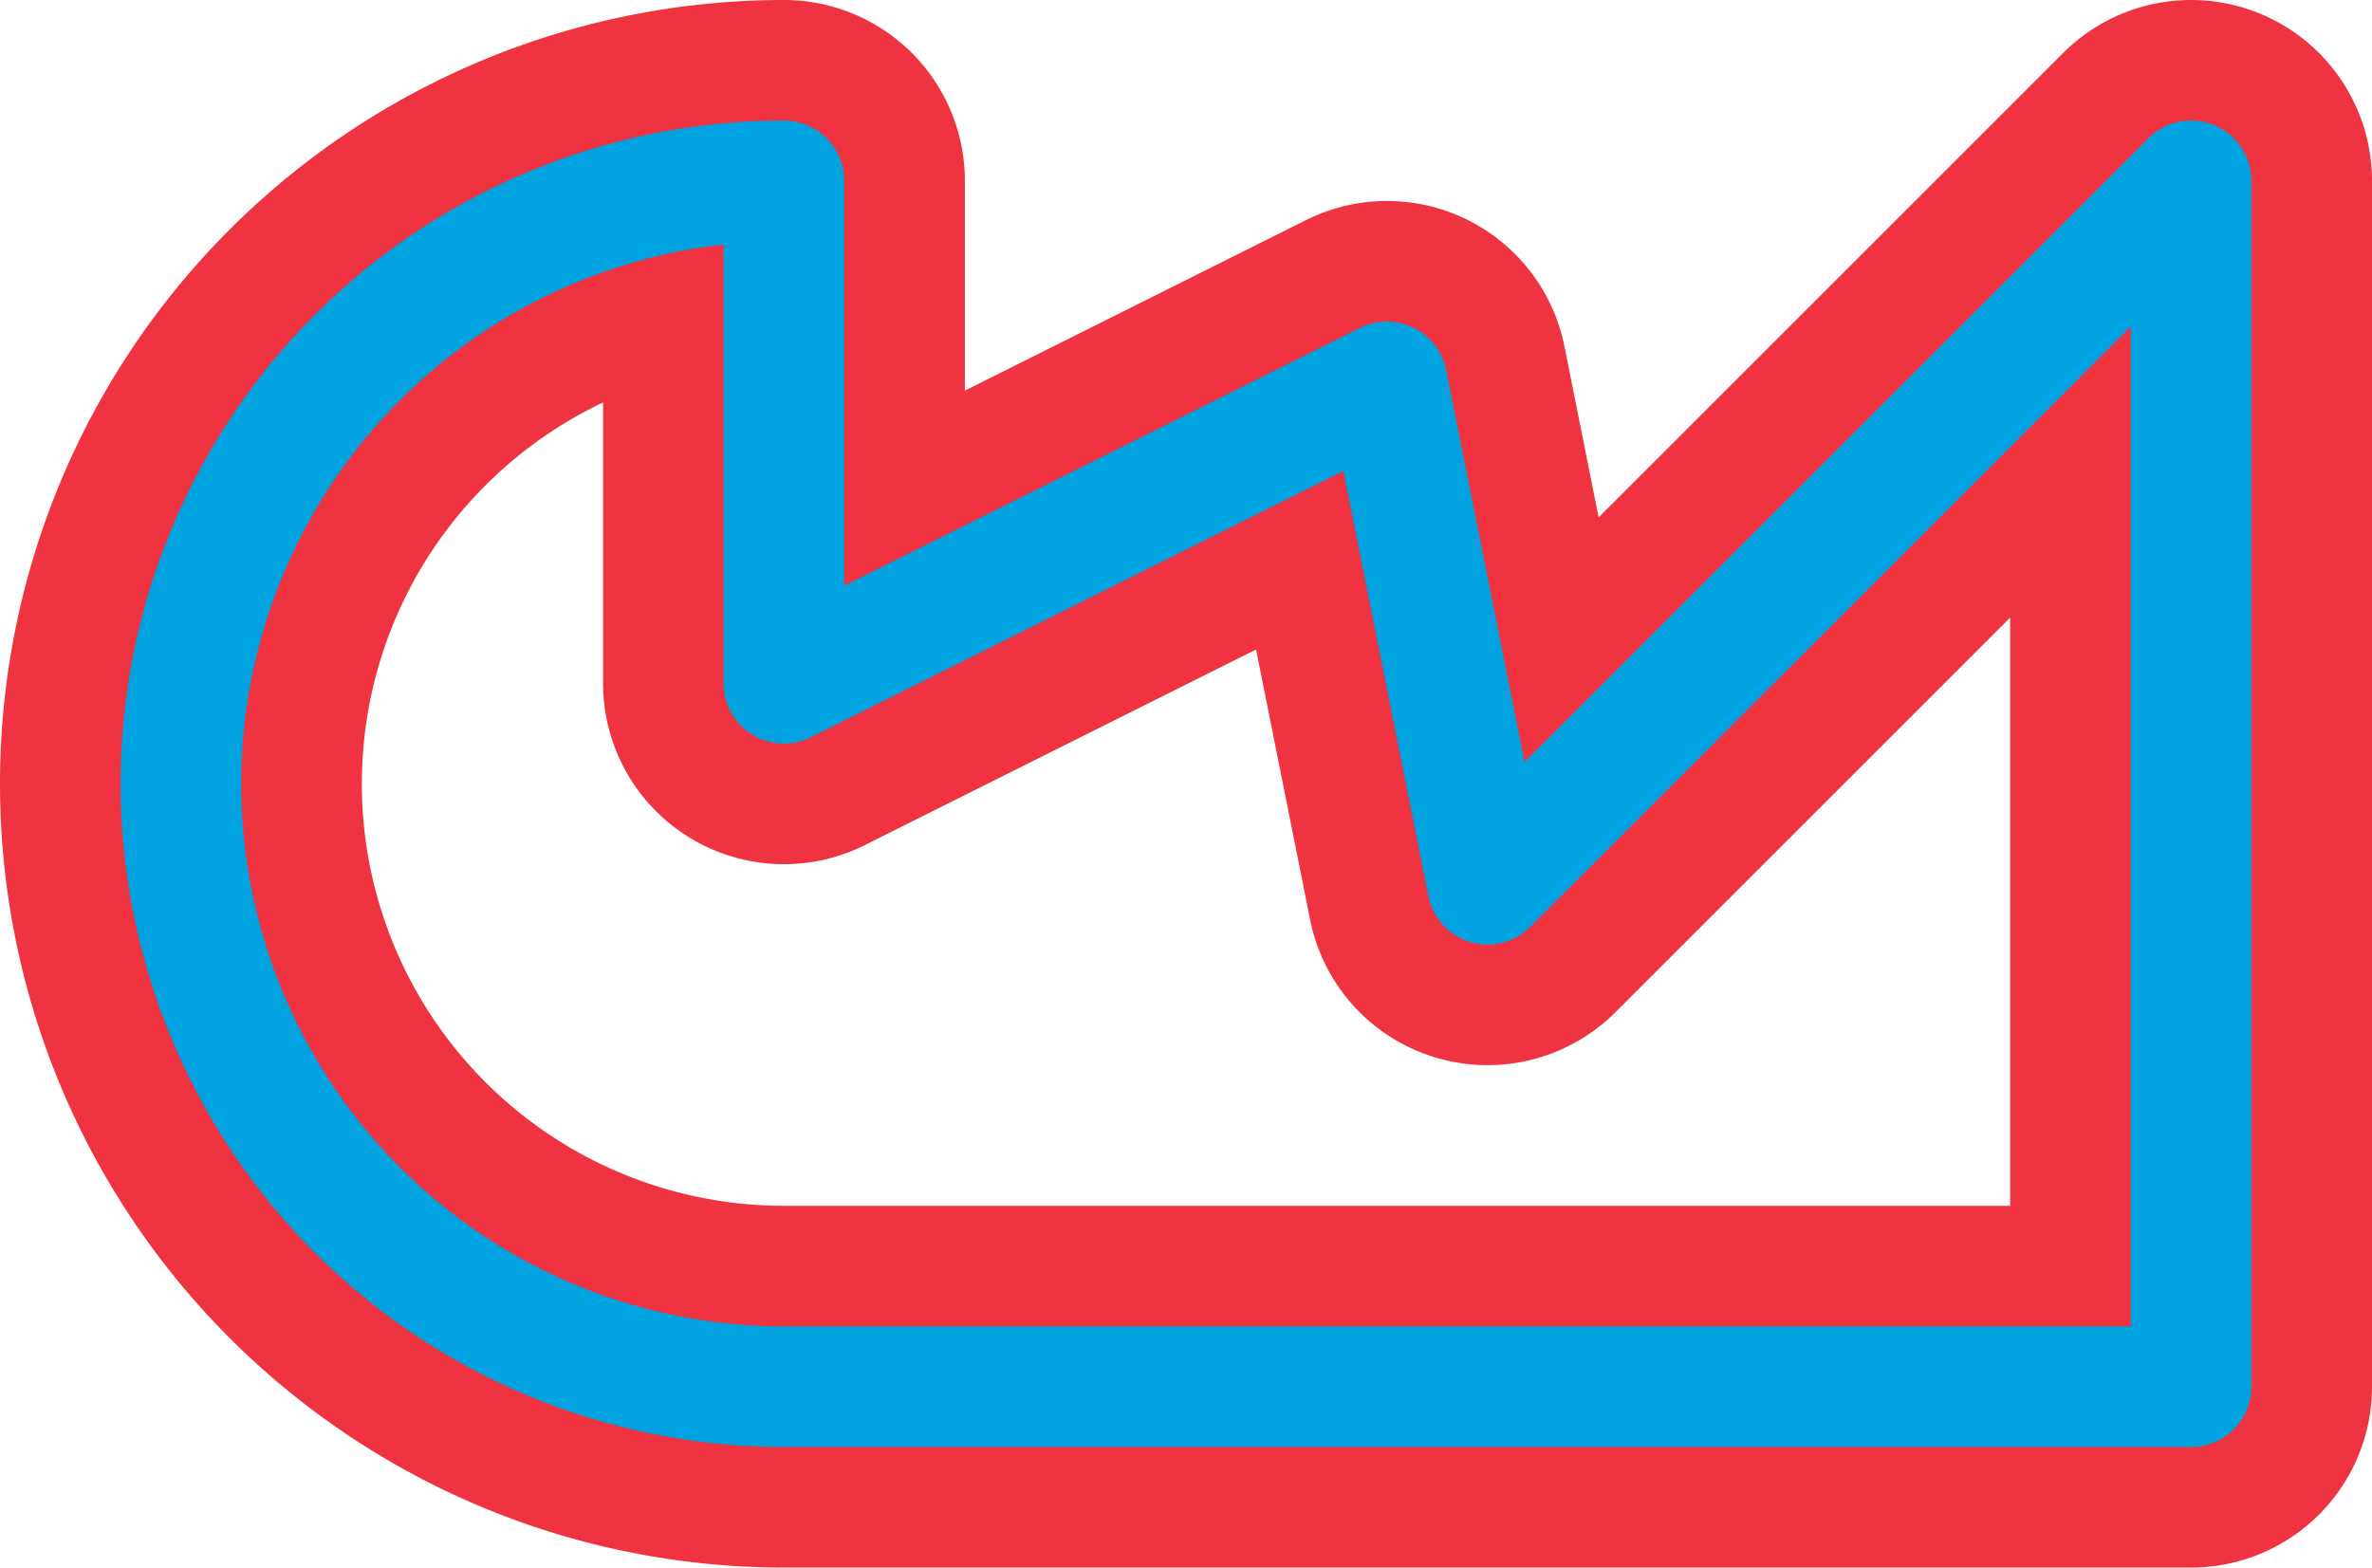 <svg width='23.6' height='15.6' viewBox='0.2 -7.8 23.6 15.6' id='LU_line' xmlns='http://www.w3.org/2000/svg'><defs><path id='l' d='M8 6A6 6 0 0 1 8 -6V-1L14 -4L15 1L22 -6V6Z' fill='none' stroke-linejoin='round' stroke-linecap='round'/></defs><use href='#l' stroke-width='3.6' stroke='#EF3340'/><use href='#l' stroke-width='1.2' stroke='#00A3E0'/></svg>
